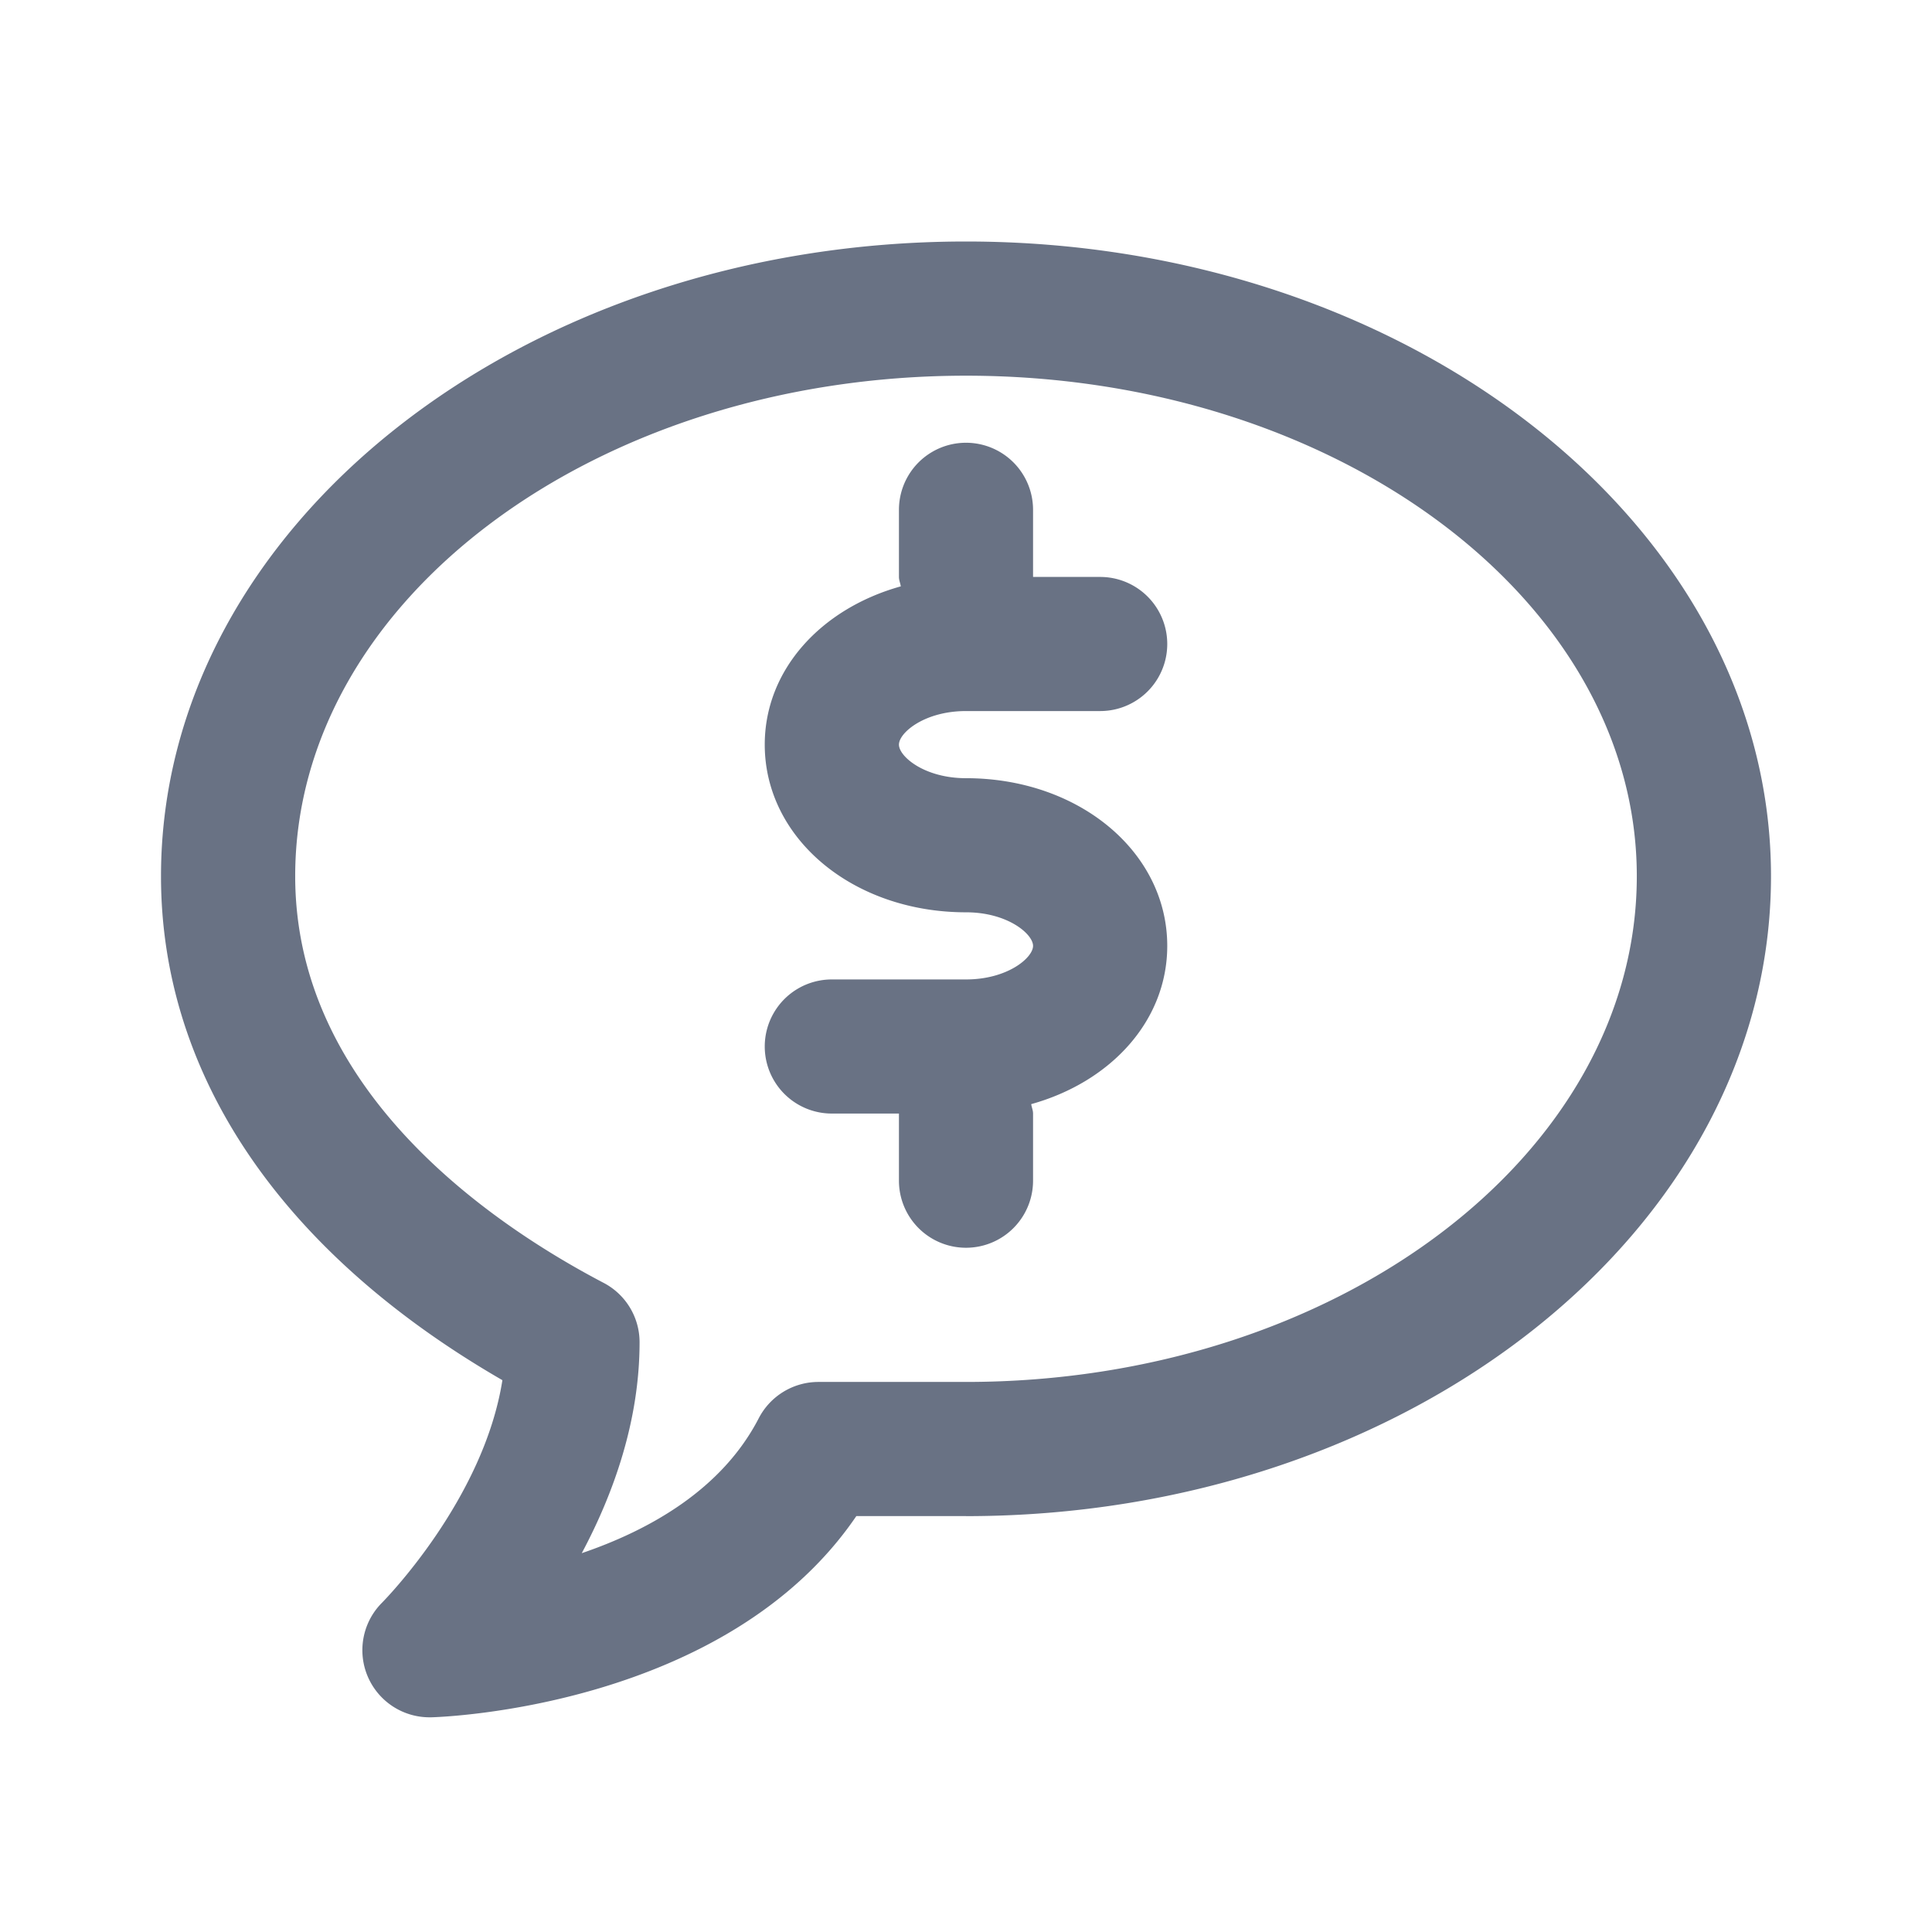<svg xmlns="http://www.w3.org/2000/svg" fill="none" viewBox="0 0 24 24"><path fill="#697284" fill-rule="evenodd" d="M12 18.833h-1.362c-1.613 2.37-5.124 2.496-5.281 2.5h-.024a.834.834 0 0 1-.586-1.425c.035-.036 1.261-1.283 1.494-2.763C3.5 15.562 2 13.355 2 10.885 2 6.536 6.486 3 12 3s10 3.537 10 7.884c0 4.383-4.486 7.95-10 7.95Zm0-14.166c-4.595 0-8.333 2.789-8.333 6.217 0 2.648 2.4 4.302 3.831 5.052a.832.832 0 0 1 .447.738c0 .981-.327 1.887-.718 2.62.842-.287 1.741-.79 2.199-1.677a.835.835 0 0 1 .74-.45H12c4.595 0 8.333-2.819 8.333-6.283 0-3.428-3.738-6.217-8.333-6.217Zm0 5c1.402 0 2.5.915 2.5 2.083 0 .93-.7 1.69-1.69 1.966.006.04.023.076.023.117v.834a.833.833 0 1 1-1.666 0v-.834h-.834a.833.833 0 1 1 0-1.666H12c.517 0 .833-.27.833-.417 0-.147-.316-.417-.833-.417-1.402 0-2.5-.915-2.5-2.083 0-.93.7-1.69 1.69-1.966-.006-.04-.023-.076-.023-.117v-.834a.833.833 0 1 1 1.666 0v.834h.834a.833.833 0 1 1 0 1.666H12c-.517 0-.833.27-.833.417 0 .147.316.417.833.417Z" clip-rule="evenodd"/></svg>